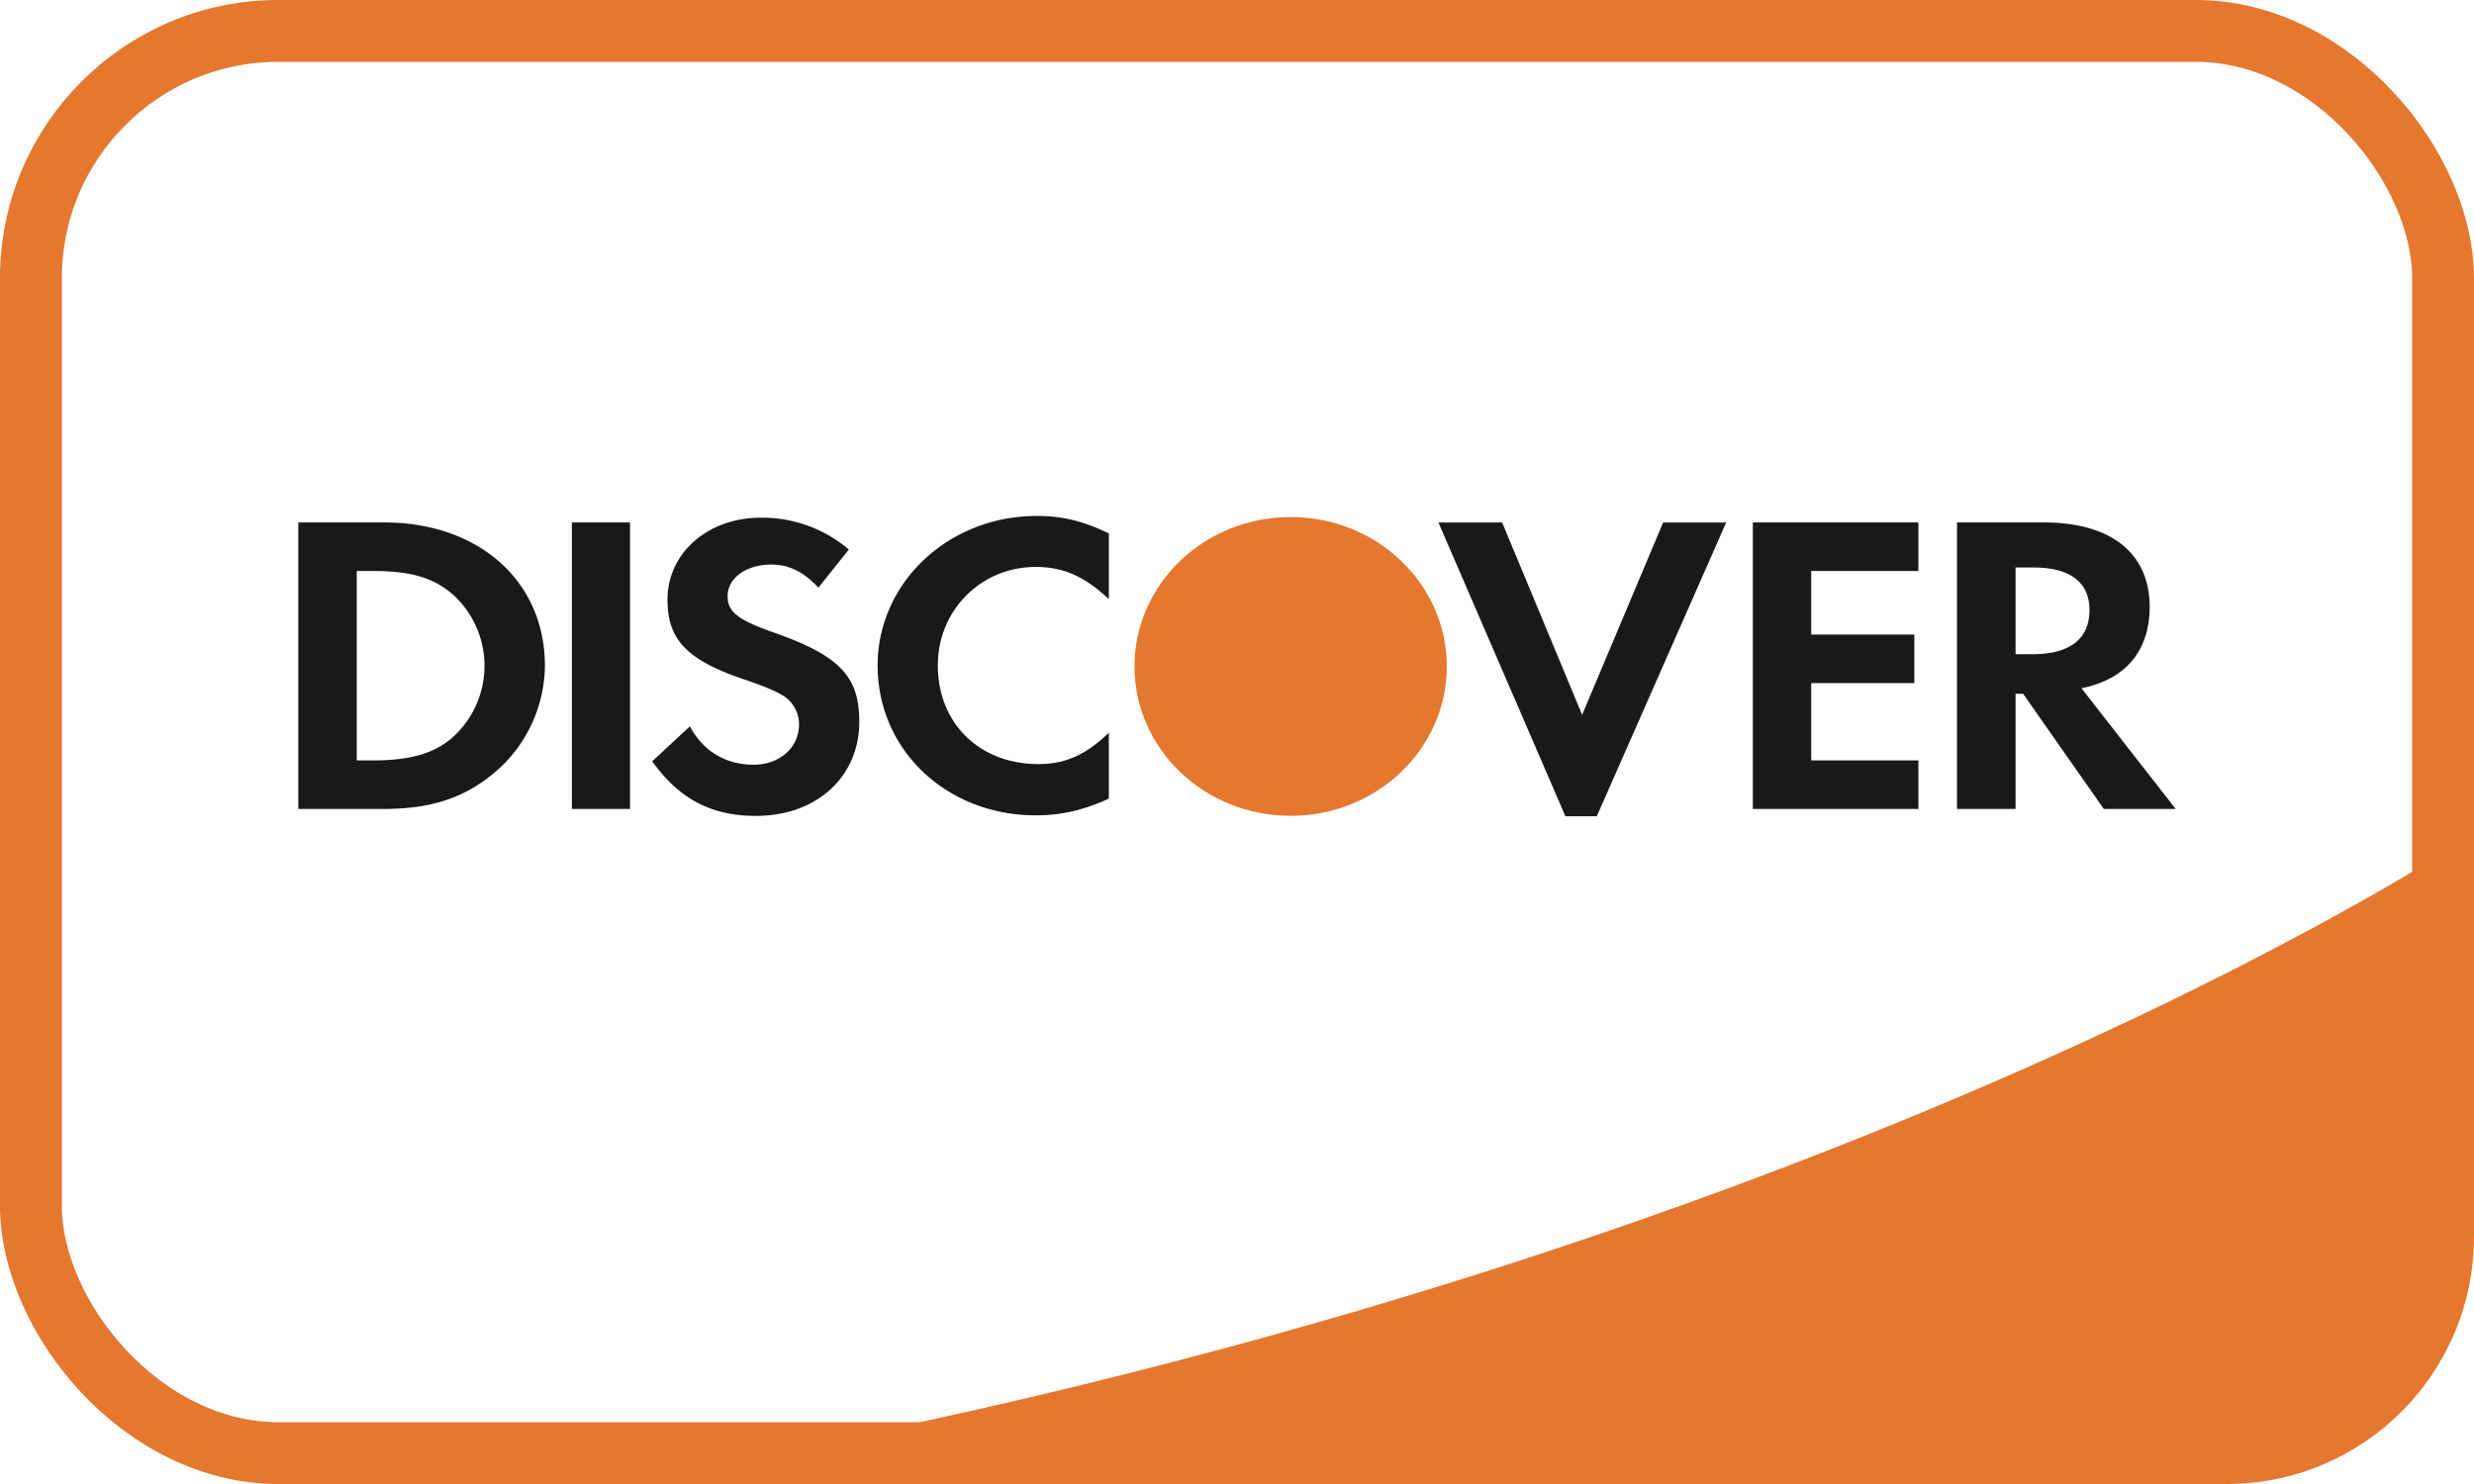 <svg xmlns="http://www.w3.org/2000/svg" xmlns:xlink="http://www.w3.org/1999/xlink" width="40" height="24" viewBox="0 0 40 24">
    <defs>
        <rect id="a" width="40" height="24" rx="4"/>
        <path id="b" d="M9.646 24h26.355C38.209 24 40 22.215 40 19.993v-6.514S29.28 20.747 9.646 24z"/>
    </defs>
    <g fill="none" fill-rule="evenodd">
        <g>
            <rect width="39" height="23" x=".5" y=".5" stroke="#E6772F" rx="4"/>
            <use fill="#E6772F" xlink:href="#b"/>
        </g>
        <path fill="#1A1919" d="M7.315 11.929c-.3.257-.682.369-1.293.369h-.254V9.234h.254c.61 0 .978.105 1.293.374a1.557 1.557 0 0 1 0 2.32zm-1.104-3.48H4.823v4.634h1.38c.734 0 1.263-.167 1.728-.536a2.288 2.288 0 0 0 .879-1.78c0-1.368-1.068-2.318-2.6-2.318zM9.246 8.449h.94v4.634h-.94zM12.498 10.225c-.568-.2-.734-.332-.734-.583 0-.29.296-.511.704-.511.283 0 .516.108.764.373l.492-.617a2.164 2.164 0 0 0-1.422-.515c-.857 0-1.51.57-1.51 1.325 0 .64.304.965 1.19 1.274.37.123.558.207.654.264a.547.547 0 0 1 .283.478c0 .377-.313.654-.735.654-.449 0-.812-.215-1.03-.62l-.609.565c.436.61.958.883 1.676.883.98 0 1.672-.628 1.672-1.523 0-.737-.32-1.071-1.395-1.447M14.19 10.767c0 1.363 1.117 2.419 2.556 2.419.406 0 .754-.077 1.182-.27V11.85c-.378.364-.71.507-1.14.507-.951 0-1.625-.658-1.625-1.597 0-.888.695-1.591 1.583-1.591.448 0 .79.152 1.182.521V8.627c-.414-.2-.753-.283-1.163-.283-1.43 0-2.576 1.077-2.576 2.423M25.58 11.56L24.287 8.45h-1.03l2.053 4.751h.507l2.092-4.751H26.89l-1.31 3.111M28.339 13.083h2.678v-.785h-1.733v-1.251h1.667v-.785h-1.667V9.234h1.733v-.785H28.34v4.634M32.862 10.58h-.274V9.178h.29c.59 0 .905.237.905.689 0 .464-.316.713-.921.713zm1.894-.764c0-.868-.622-1.367-1.713-1.367h-1.402v4.634h.947V11.22h.122l1.305 1.863h1.162l-1.524-1.953c.712-.14 1.103-.605 1.103-1.314z"/>
        <path fill="#E6772F" d="M23.392 10.778c0 1.334-1.13 2.416-2.525 2.416-1.394 0-2.524-1.082-2.524-2.416 0-1.334 1.13-2.416 2.524-2.416 1.395 0 2.525 1.082 2.525 2.416"/>
    </g>
</svg>
